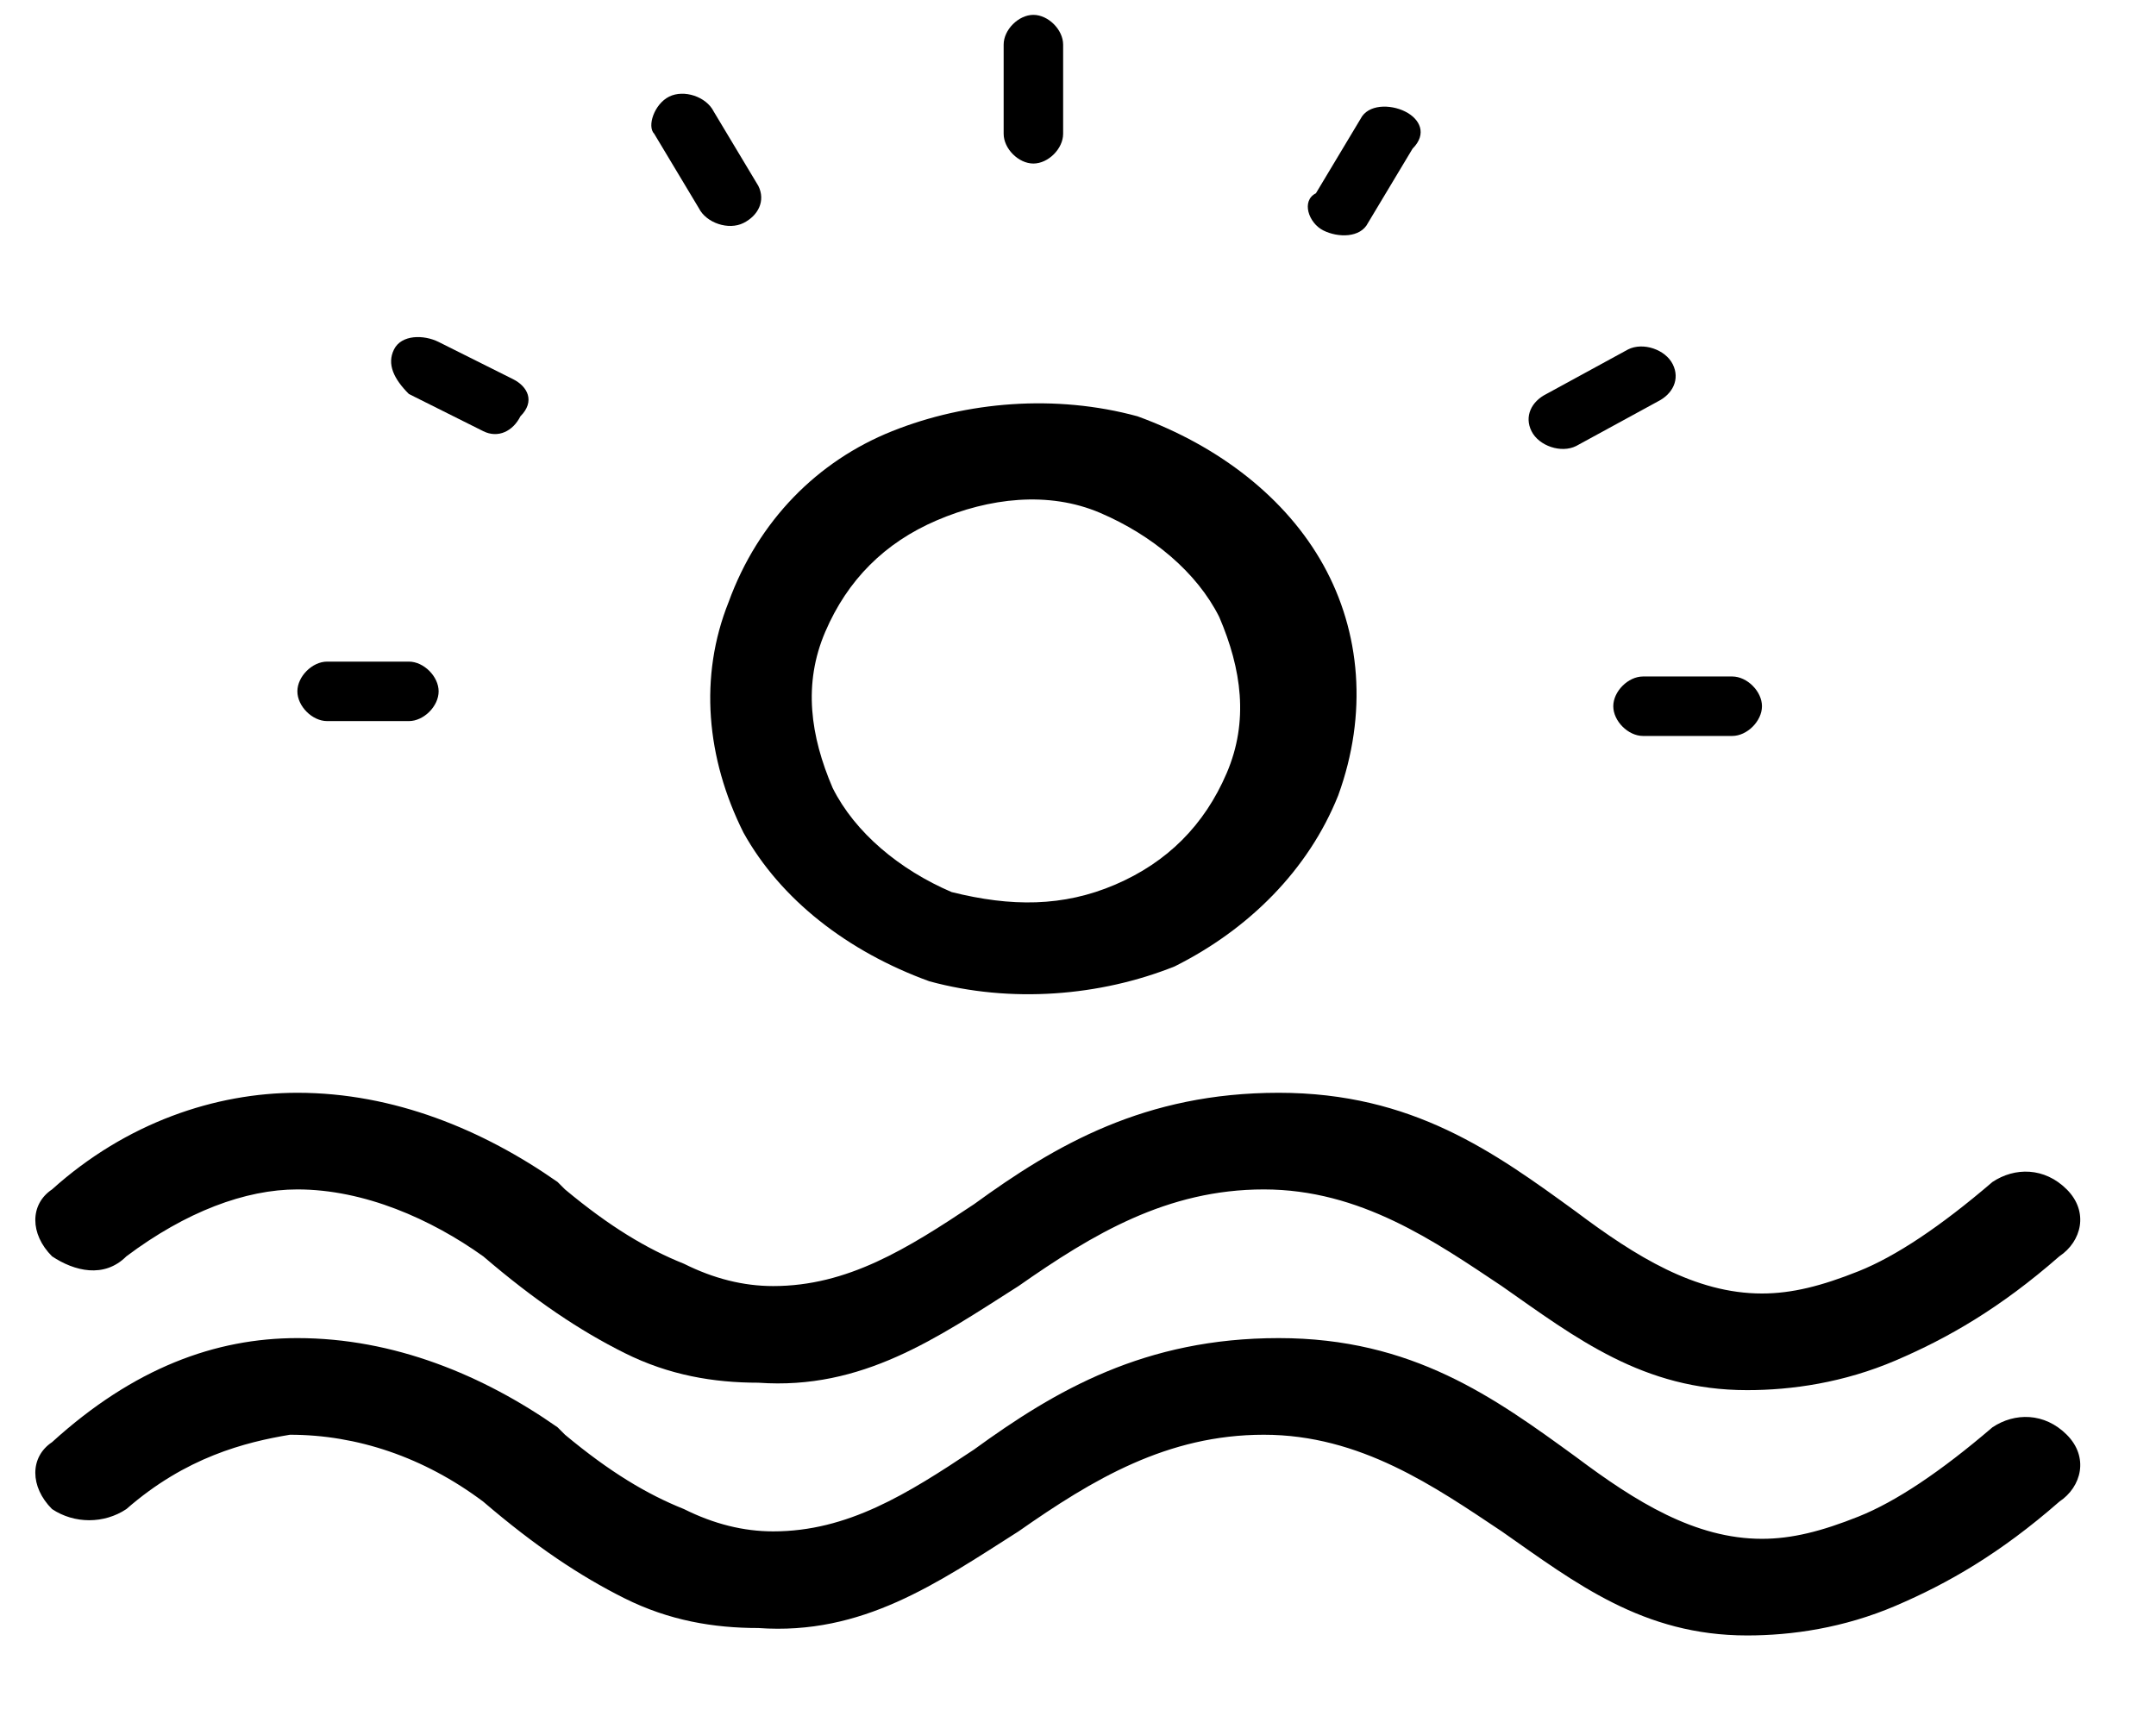 <?xml version="1.0" encoding="utf-8"?>
<!-- Generator: Adobe Illustrator 26.3.1, SVG Export Plug-In . SVG Version: 6.00 Build 0)  -->
<svg version="1.1" id="Слой_1" xmlns="http://www.w3.org/2000/svg" xmlns:xlink="http://www.w3.org/1999/xlink" x="0px" y="0px"
	 viewBox="0 0 29 23" style="enable-background:new 0 0 29 23;" xml:space="preserve">
<path d="M1.7,20.3c-0.3,0.2-0.7,0.2-1,0c-0.3-0.3-0.3-0.7,0-0.9C1.8,18.4,2.9,18,4,18c1.3,0,2.5,0.5,3.5,1.2c0,0,0,0,0.1,0.1
	c0.6,0.5,1.1,0.8,1.6,1c0.4,0.2,0.8,0.3,1.2,0.3c1,0,1.8-0.5,2.7-1.1c1.1-0.8,2.3-1.5,4.1-1.5c1.8,0,2.9,0.8,4,1.6
	c0.8,0.6,1.6,1.1,2.5,1.1c0.4,0,0.8-0.1,1.3-0.3c0.5-0.2,1.1-0.6,1.8-1.2c0.3-0.2,0.7-0.2,1,0.1c0.3,0.3,0.2,0.7-0.1,0.9
	c-0.8,0.7-1.5,1.1-2.2,1.4c-0.7,0.3-1.4,0.4-2,0.4c-1.4,0-2.3-0.7-3.3-1.4c-0.9-0.6-1.9-1.3-3.2-1.3c-1.3,0-2.3,0.6-3.3,1.3
	c-1.1,0.7-2.1,1.4-3.5,1.3c-0.6,0-1.2-0.1-1.8-0.4c-0.6-0.3-1.2-0.7-1.9-1.3c-0.8-0.6-1.7-0.9-2.6-0.9C3.3,19.4,2.5,19.6,1.7,20.3
	L1.7,20.3z"/>
<path d="M18.3,1.6c0.1-0.2,0.4-0.2,0.6-0.1C19.1,1.6,19.2,1.8,19,2l-0.6,1c-0.1,0.2-0.4,0.2-0.6,0.1c-0.2-0.1-0.3-0.4-0.1-0.5
	L18.3,1.6z"/>
<path d="M6.9,5.1C7.1,5.2,7.2,5.4,7,5.6C6.9,5.8,6.7,5.9,6.5,5.8l-1-0.5C5.3,5.1,5.2,4.9,5.3,4.7c0.1-0.2,0.4-0.2,0.6-0.1L6.9,5.1z"
	/>
<path d="M23.3,9.1c0.2,0,0.4,0.2,0.4,0.4c0,0.2-0.2,0.4-0.4,0.4l-1.2,0c-0.2,0-0.4-0.2-0.4-0.4s0.2-0.4,0.4-0.4L23.3,9.1z"/>
<path d="M5.5,8.9c0.2,0,0.4,0.2,0.4,0.4c0,0.2-0.2,0.4-0.4,0.4l-1.1,0C4.2,9.7,4,9.5,4,9.3s0.2-0.4,0.4-0.4L5.5,8.9z"/>
<path d="M10.2,2.5c0.1,0.2,0,0.4-0.2,0.5C9.8,3.1,9.5,3,9.4,2.8l-0.6-1C8.7,1.7,8.8,1.4,9,1.3c0.2-0.1,0.5,0,0.6,0.2L10.2,2.5z"/>
<path d="M21.9,4.7c0.2-0.1,0.5,0,0.6,0.2c0.1,0.2,0,0.4-0.2,0.5L21.2,6c-0.2,0.1-0.5,0-0.6-0.2c-0.1-0.2,0-0.4,0.2-0.5L21.9,4.7z"/>
<path d="M13.5,0.6c0-0.2,0.2-0.4,0.4-0.4s0.4,0.2,0.4,0.4l0,1.2c0,0.2-0.2,0.4-0.4,0.4s-0.4-0.2-0.4-0.4L13.5,0.6z"/>
<path d="M9.8,8.1C10.2,7,11,6.2,12,5.8c1-0.4,2.2-0.5,3.3-0.2c1.1,0.4,2,1.1,2.5,2c0.5,0.9,0.6,2,0.2,3.1c-0.4,1-1.2,1.8-2.2,2.3
	c-1,0.4-2.2,0.5-3.3,0.2c-1.1-0.4-2-1.1-2.5-2C9.5,10.2,9.4,9.1,9.8,8.1z M12.6,7c-0.7,0.3-1.2,0.8-1.5,1.5
	c-0.3,0.7-0.2,1.4,0.1,2.1c0.3,0.6,0.9,1.1,1.6,1.4c0.8,0.2,1.5,0.2,2.2-0.1c0.7-0.3,1.2-0.8,1.5-1.5c0.3-0.7,0.2-1.4-0.1-2.1
	c-0.3-0.6-0.9-1.1-1.6-1.4C14.1,6.6,13.3,6.7,12.6,7L12.6,7z"/>
<path d="M1.7,16.9c-0.3,0.3-0.7,0.2-1,0c-0.3-0.3-0.3-0.7,0-0.9c1-0.9,2.2-1.3,3.3-1.3c1.3,0,2.5,0.5,3.5,1.2c0,0,0,0,0.1,0.1
	c0.6,0.5,1.1,0.8,1.6,1c0.4,0.2,0.8,0.3,1.2,0.3c1,0,1.8-0.5,2.7-1.1c1.1-0.8,2.3-1.5,4.1-1.5c1.8,0,2.9,0.8,4,1.6
	c0.8,0.6,1.6,1.1,2.5,1.1c0.4,0,0.8-0.1,1.3-0.3c0.5-0.2,1.1-0.6,1.8-1.2c0.3-0.2,0.7-0.2,1,0.1c0.3,0.3,0.2,0.7-0.1,0.9
	c-0.8,0.7-1.5,1.1-2.2,1.4c-0.7,0.3-1.4,0.4-2,0.4c-1.4,0-2.3-0.7-3.3-1.4c-0.9-0.6-1.9-1.3-3.2-1.3c-1.3,0-2.3,0.6-3.3,1.3
	c-1.1,0.7-2.1,1.4-3.5,1.3c-0.6,0-1.2-0.1-1.8-0.4c-0.6-0.3-1.2-0.7-1.9-1.3C5.8,16.4,4.9,16,4,16C3.3,16,2.5,16.3,1.7,16.9
	L1.7,16.9z"/>
</svg>

